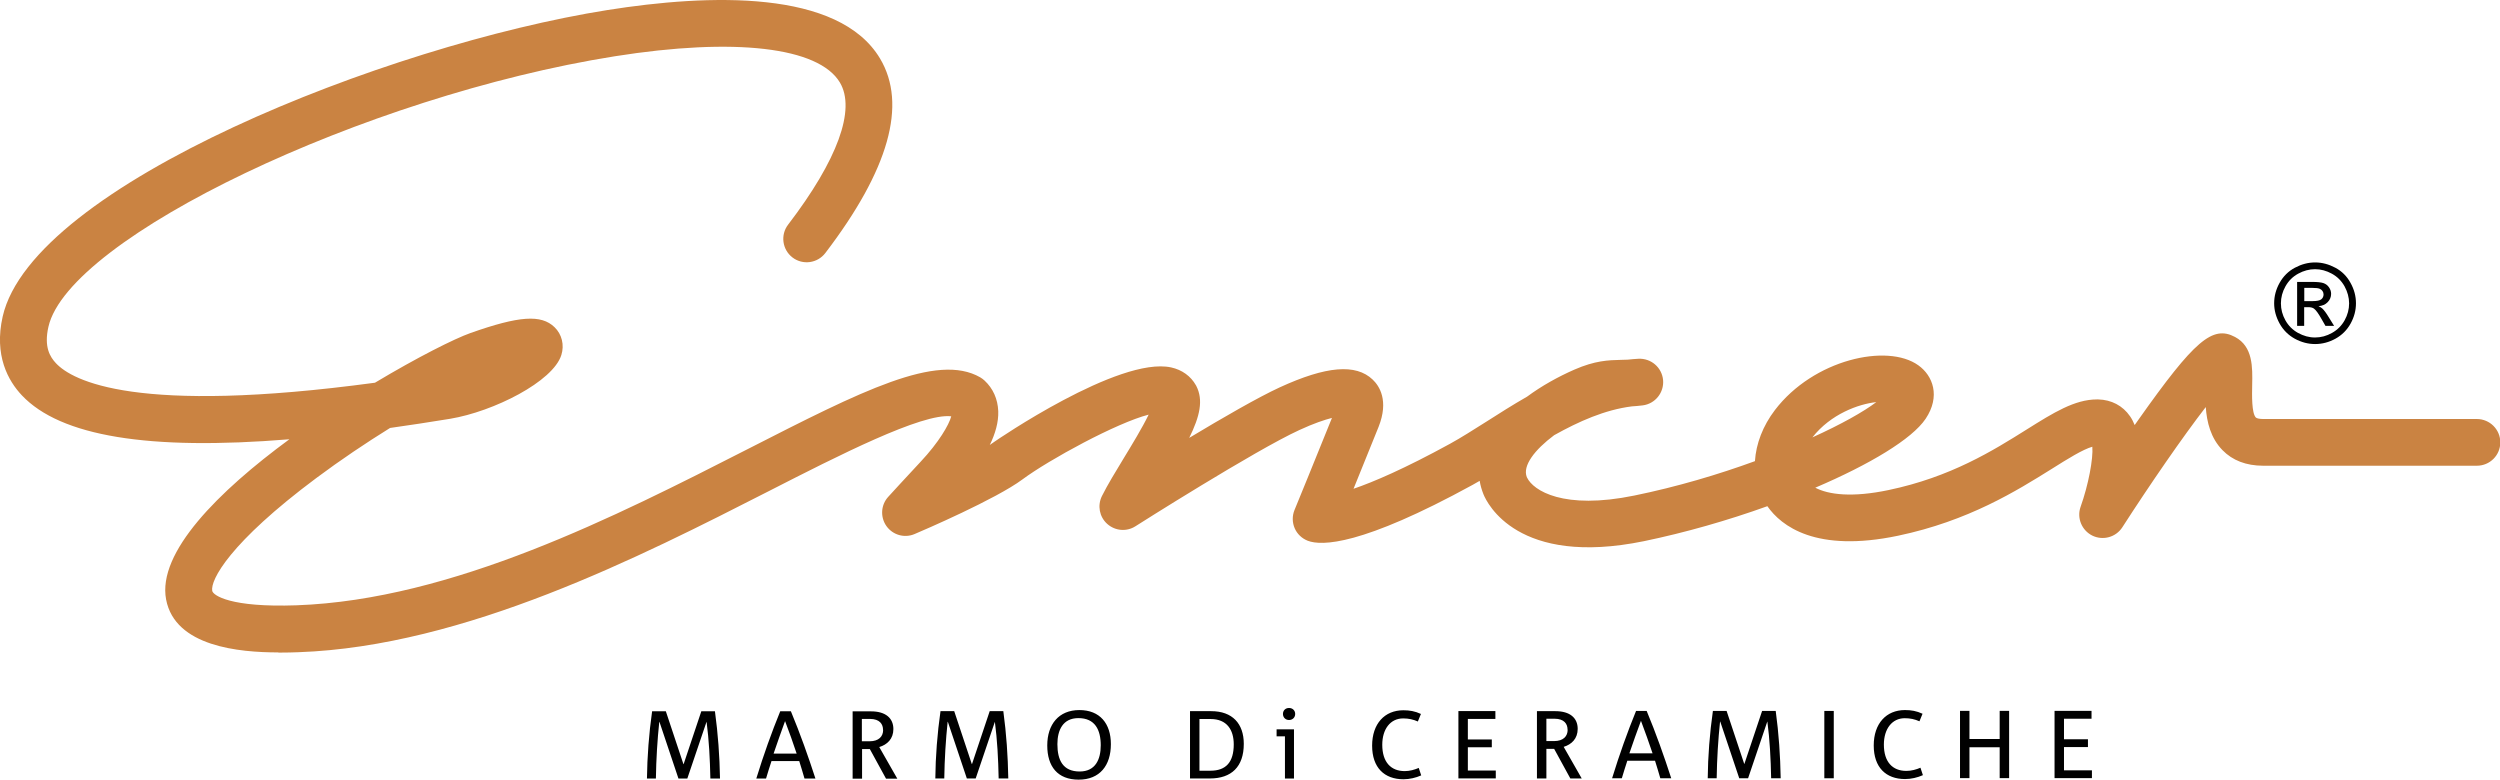 <?xml version="1.0" encoding="UTF-8"?>
<svg id="Layer_2" data-name="Layer 2" xmlns="http://www.w3.org/2000/svg" viewBox="0 0 251.49 78.44">
  <defs>
    <style>
      .cls-1 {
        fill: none;
      }

      .cls-2 {
        fill: #ca8342;
      }
    </style>
  </defs>
  <g id="Layer_1-2" data-name="Layer 1">
    <g>
      <path class="cls-2" d="M188.75,40.45c-1.78,.19-4.59,1.2-6.43,3.55,2.91-1.32,5.15-2.58,6.43-3.55M27.98,65.63c-3.9,0-10.37-.58-11.27-5.32-.9-4.74,5.28-10.89,12.4-16.12-14.18,1.16-23.03-.31-26.91-4.42-1.37-1.45-2.82-4.01-1.93-7.93C3.27,18.63,38.88,4.54,61.11,1.01c10.22-1.62,23.26-2.09,27.42,4.88,2.75,4.61,.89,11.19-5.51,19.57-.79,1.03-2.27,1.23-3.3,.44-1.03-.79-1.23-2.27-.44-3.3,4.98-6.51,6.83-11.59,5.21-14.3-2.13-3.57-10.59-4.55-22.64-2.64C36.73,9.65,6.9,23.89,4.87,32.88c-.46,2.03,.16,3.02,.76,3.66,1.65,1.76,8.03,5.21,32.09,1.96,4.29-2.57,8-4.43,9.61-5,4.9-1.73,7.11-1.88,8.45-.59,.74,.71,1.01,1.79,.69,2.8-.83,2.67-6.81,5.69-11.2,6.42-2.09,.34-4.1,.65-6.03,.92-2.42,1.5-4.98,3.22-7.41,5.03-8.76,6.53-10.68,10.28-10.48,11.36,.09,.45,1.83,1.69,8.48,1.45,15.67-.56,32.15-8.96,45.4-15.72,11.46-5.85,19.03-9.71,23.38-7.21,.15,.09,.3,.2,.43,.32,.86,.8,1.33,1.86,1.38,3.08,.04,1.11-.3,2.27-.85,3.4,.17-.11,.33-.22,.46-.32,.12-.09,12.53-8.62,17.78-7.48,1.1,.24,1.98,.88,2.49,1.79,.01,.02,.02,.04,.04,.07,.73,1.42,.37,3.05-.71,5.23,3.34-2.01,6.95-4.09,9.1-5.08,4.68-2.15,7.66-2.4,9.35-.79,.68,.64,1.65,2.12,.6,4.76-.67,1.68-1.67,4.14-2.52,6.23,2.01-.69,5.11-2.01,9.71-4.53,1.13-.62,2.36-1.41,3.68-2.24,1.27-.81,2.62-1.67,4.07-2.5,1.46-1.08,3.12-2,4.76-2.72,2.09-.91,3.41-.95,4.7-.98,.23,0,.45-.01,.67-.02,.35-.04,.71-.07,1.07-.09,1.27-.06,2.36,.87,2.48,2.14,.11,1.26-.79,2.39-2.05,2.55-.4,.05-.76,.08-1.09,.1-2.71,.34-5.33,1.51-7.82,2.9-1.95,1.46-3.2,3.07-2.75,4.21,.03,.07,.02,.03,.03,.06,.62,1.29,3.64,3.27,10.79,1.8,4.3-.88,8.46-2.12,12.13-3.46,.11-1.74,.79-3.54,2.01-5.14,3.87-5.08,11.3-6.75,14.43-4.5,1.46,1.04,2.25,3.11,.73,5.38-1.37,2.04-5.62,4.59-11.1,6.93,1.32,.7,3.7,1.01,7.36,.24,6.27-1.31,10.52-3.97,13.93-6.11,2.68-1.68,4.81-3.01,7.05-3.01,.04,0,.08,0,.11,0,1.34,.03,2.48,.63,3.21,1.69,.19,.27,.34,.57,.47,.89,.12-.18,.25-.36,.38-.54,5.64-7.98,7.45-9.53,9.72-8.32,1.8,.96,1.76,3.03,1.72,4.85-.02,.98-.06,2.81,.37,3.25,.09,.09,.38,.15,.74,.15h21.49c1.3,0,2.36,1.05,2.36,2.35s-1.05,2.35-2.36,2.35h-21.49c-1.71,0-3.09-.53-4.1-1.57-1.18-1.21-1.57-2.8-1.68-4.33-2.32,3-5.62,7.79-8.39,12.09-.65,1.01-1.95,1.36-3.02,.84-1.07-.53-1.58-1.78-1.18-2.9,.79-2.21,1.28-4.85,1.18-6.04-.96,.27-2.48,1.22-4.07,2.22-3.54,2.21-8.38,5.24-15.47,6.73-8.28,1.74-11.76-.98-13.15-2.97-3.97,1.43-8.27,2.66-12.42,3.52-12.7,2.6-15.78-3.83-16.14-4.72h0c-.18-.45-.31-.91-.38-1.35-.24,.13-.47,.27-.7,.4-11.2,6.14-15.2,6.16-16.59,5.63-.59-.23-1.07-.68-1.32-1.26-.25-.58-.26-1.24-.02-1.83,0,0,2.34-5.7,3.77-9.27-.75,.19-1.83,.55-3.28,1.22-4.45,2.04-16.37,9.6-16.49,9.68-.89,.57-2.05,.47-2.84-.24-.79-.71-1-1.85-.53-2.8,.57-1.14,1.37-2.45,2.22-3.85,.75-1.23,1.86-3.05,2.48-4.34-3.18,.81-10.02,4.53-12.7,6.52-2.66,1.98-10.01,5.14-10.84,5.49-1.02,.44-2.2,.1-2.84-.8-.64-.91-.56-2.14,.19-2.95,0,0,2.14-2.34,3.25-3.52,1.83-1.95,2.86-3.72,3.08-4.57-2.92-.35-11.39,3.97-18.3,7.5-12.94,6.6-30.65,15.64-47.37,16.23-.51,.02-1.2,.04-2,.04"/>
      <path d="M72.43,78.32c-.04-2.27-.2-4.49-.51-6.77h-1.37l-1.78,5.32h-.02l-1.77-5.32h-1.38c-.32,2.24-.49,4.57-.52,6.77h.9c.03-1.96,.15-3.91,.34-5.7h.02l1.91,5.7h.89l1.93-5.7h.01c.24,1.81,.34,3.73,.38,5.7h.97Zm9.6,0c-.72-2.22-1.53-4.51-2.47-6.77h-1.07c-.87,2.13-1.67,4.37-2.41,6.77h.98c.16-.56,.36-1.16,.55-1.76h2.79c.18,.58,.37,1.19,.53,1.76h1.09Zm-1.88-2.51h-2.33c.36-1.08,.76-2.17,1.15-3.26v-.02c.42,1.11,.82,2.21,1.17,3.28m10.12,2.51l-1.81-3.17c.8-.24,1.42-.82,1.42-1.81,0-1.1-.79-1.78-2.24-1.78h-1.86v6.77h.95v-2.98h.78l1.63,2.98h1.14Zm-1.42-4.89c0,.65-.43,1.14-1.37,1.14h-.77v-2.25h.81c.99,0,1.32,.53,1.32,1.1m12.6,4.89c-.04-2.27-.19-4.49-.5-6.77h-1.37l-1.78,5.32h-.02l-1.77-5.32h-1.38c-.32,2.24-.5,4.57-.52,6.77h.9c.03-1.96,.15-3.91,.34-5.7h.02l1.91,5.7h.89l1.93-5.7h0c.24,1.81,.34,3.73,.38,5.7h.97Zm10.32-3.45c0-2.07-1.1-3.43-3.17-3.43s-3.23,1.44-3.23,3.56,1.04,3.44,3.16,3.44,3.24-1.42,3.24-3.57m-1.02,.12c0,1.41-.53,2.63-2.12,2.63-1.69,0-2.24-1.15-2.24-2.75,0-1.41,.55-2.62,2.11-2.62,1.68,0,2.25,1.18,2.25,2.74m14.39-.15c0-2.04-1.15-3.29-3.28-3.29h-2.13v6.77h2.01c2.15,0,3.4-1.17,3.4-3.48m-1.01,.05c0,1.79-.78,2.65-2.34,2.65h-1.11v-5.2h1.12c1.64,0,2.33,1.09,2.33,2.55m6.18-3.06c0-.35-.26-.6-.62-.6s-.61,.25-.61,.6,.26,.61,.61,.61,.62-.25,.62-.61m-.12,6.49v-4.94h-1.75v.7h.84v4.25h.91Zm12.8-.3l-.25-.76c-.42,.18-.9,.32-1.41,.32-1.38,0-2.26-.89-2.26-2.65,0-1.57,.81-2.65,2.1-2.65,.56,0,1,.1,1.48,.31l.31-.76c-.61-.28-1.13-.37-1.77-.37-1.88,0-3.14,1.35-3.14,3.56s1.23,3.38,3.15,3.38c.62,0,1.25-.15,1.79-.39m7.5,.3v-.79h-2.81v-2.34h2.41v-.78h-2.41v-2.07h2.77v-.79h-3.72v6.77h3.76Zm8.64,0l-1.81-3.17c.79-.24,1.41-.82,1.41-1.81,0-1.1-.78-1.78-2.24-1.78h-1.86v6.77h.95v-2.98h.78l1.63,2.98h1.14Zm-1.41-4.89c0,.65-.43,1.14-1.37,1.14h-.77v-2.25h.81c.99,0,1.32,.53,1.32,1.1m10.43,4.89c-.72-2.22-1.53-4.51-2.47-6.77h-1.07c-.87,2.13-1.67,4.37-2.41,6.77h.98c.16-.56,.36-1.16,.55-1.76h2.79c.18,.58,.37,1.19,.53,1.76h1.1Zm-1.88-2.51h-2.33c.36-1.08,.76-2.17,1.16-3.26v-.02c.42,1.11,.81,2.21,1.17,3.28m12.89,2.51c-.04-2.27-.19-4.49-.5-6.77h-1.37l-1.78,5.32h-.02l-1.77-5.32h-1.38c-.32,2.24-.5,4.57-.52,6.77h.9c.03-1.96,.15-3.91,.34-5.7h.02l1.91,5.7h.89l1.93-5.7h.01c.24,1.81,.34,3.73,.38,5.7h.97Zm5.34-6.77h-.95v6.77h.95v-6.77Zm8.97,6.47l-.25-.76c-.42,.18-.9,.32-1.42,.32-1.38,0-2.26-.89-2.26-2.65,0-1.57,.82-2.65,2.1-2.65,.56,0,1,.1,1.48,.31l.31-.76c-.61-.28-1.13-.37-1.77-.37-1.88,0-3.14,1.35-3.14,3.56s1.23,3.38,3.15,3.38c.62,0,1.25-.15,1.79-.39m8.68,.3v-6.77h-.95v2.83h-3.04v-2.83h-.95v6.77h.95v-3.11h3.04v3.11h.95Zm8.33,0v-.79h-2.81v-2.34h2.41v-.78h-2.41v-2.07h2.77v-.79h-3.72v6.77h3.76Z"/>
      <path d="M232.9,26.4c.69,0,1.36,.18,2.02,.53,.66,.35,1.17,.86,1.53,1.52,.37,.66,.55,1.35,.55,2.06s-.18,1.39-.54,2.04c-.36,.65-.87,1.16-1.52,1.52-.65,.36-1.34,.54-2.05,.54s-1.39-.18-2.05-.54c-.65-.36-1.16-.87-1.52-1.52-.36-.65-.55-1.33-.55-2.04s.18-1.4,.55-2.06c.37-.66,.88-1.17,1.54-1.52,.66-.35,1.33-.53,2.02-.53m0,.68c-.58,0-1.14,.15-1.69,.45-.55,.3-.97,.72-1.28,1.27-.31,.55-.46,1.12-.46,1.72s.15,1.16,.45,1.7c.3,.54,.73,.97,1.27,1.27,.55,.3,1.11,.46,1.71,.46s1.16-.15,1.71-.46c.54-.3,.97-.73,1.27-1.27,.3-.54,.45-1.11,.45-1.7s-.16-1.17-.46-1.72c-.31-.55-.73-.97-1.28-1.27-.55-.3-1.11-.45-1.68-.45m-1.81,5.7v-4.42h1.52c.52,0,.9,.04,1.13,.12,.23,.08,.42,.22,.56,.43,.14,.2,.21,.42,.21,.65,0,.32-.12,.61-.35,.84-.23,.24-.54,.37-.92,.4,.15,.07,.28,.14,.38,.23,.18,.17,.4,.46,.65,.88l.54,.87h-.87l-.4-.7c-.31-.55-.56-.89-.75-1.03-.13-.1-.32-.15-.57-.15h-.42v1.88h-.71Zm.71-2.49h.87c.41,0,.7-.06,.85-.18,.15-.12,.23-.29,.23-.49,0-.13-.04-.25-.11-.35-.07-.1-.17-.18-.3-.23-.13-.05-.37-.08-.72-.08h-.81v1.33Z"/>
      <rect class="cls-1" y="0" width="251.49" height="78.44"/>
    </g>
  </g>
</svg>